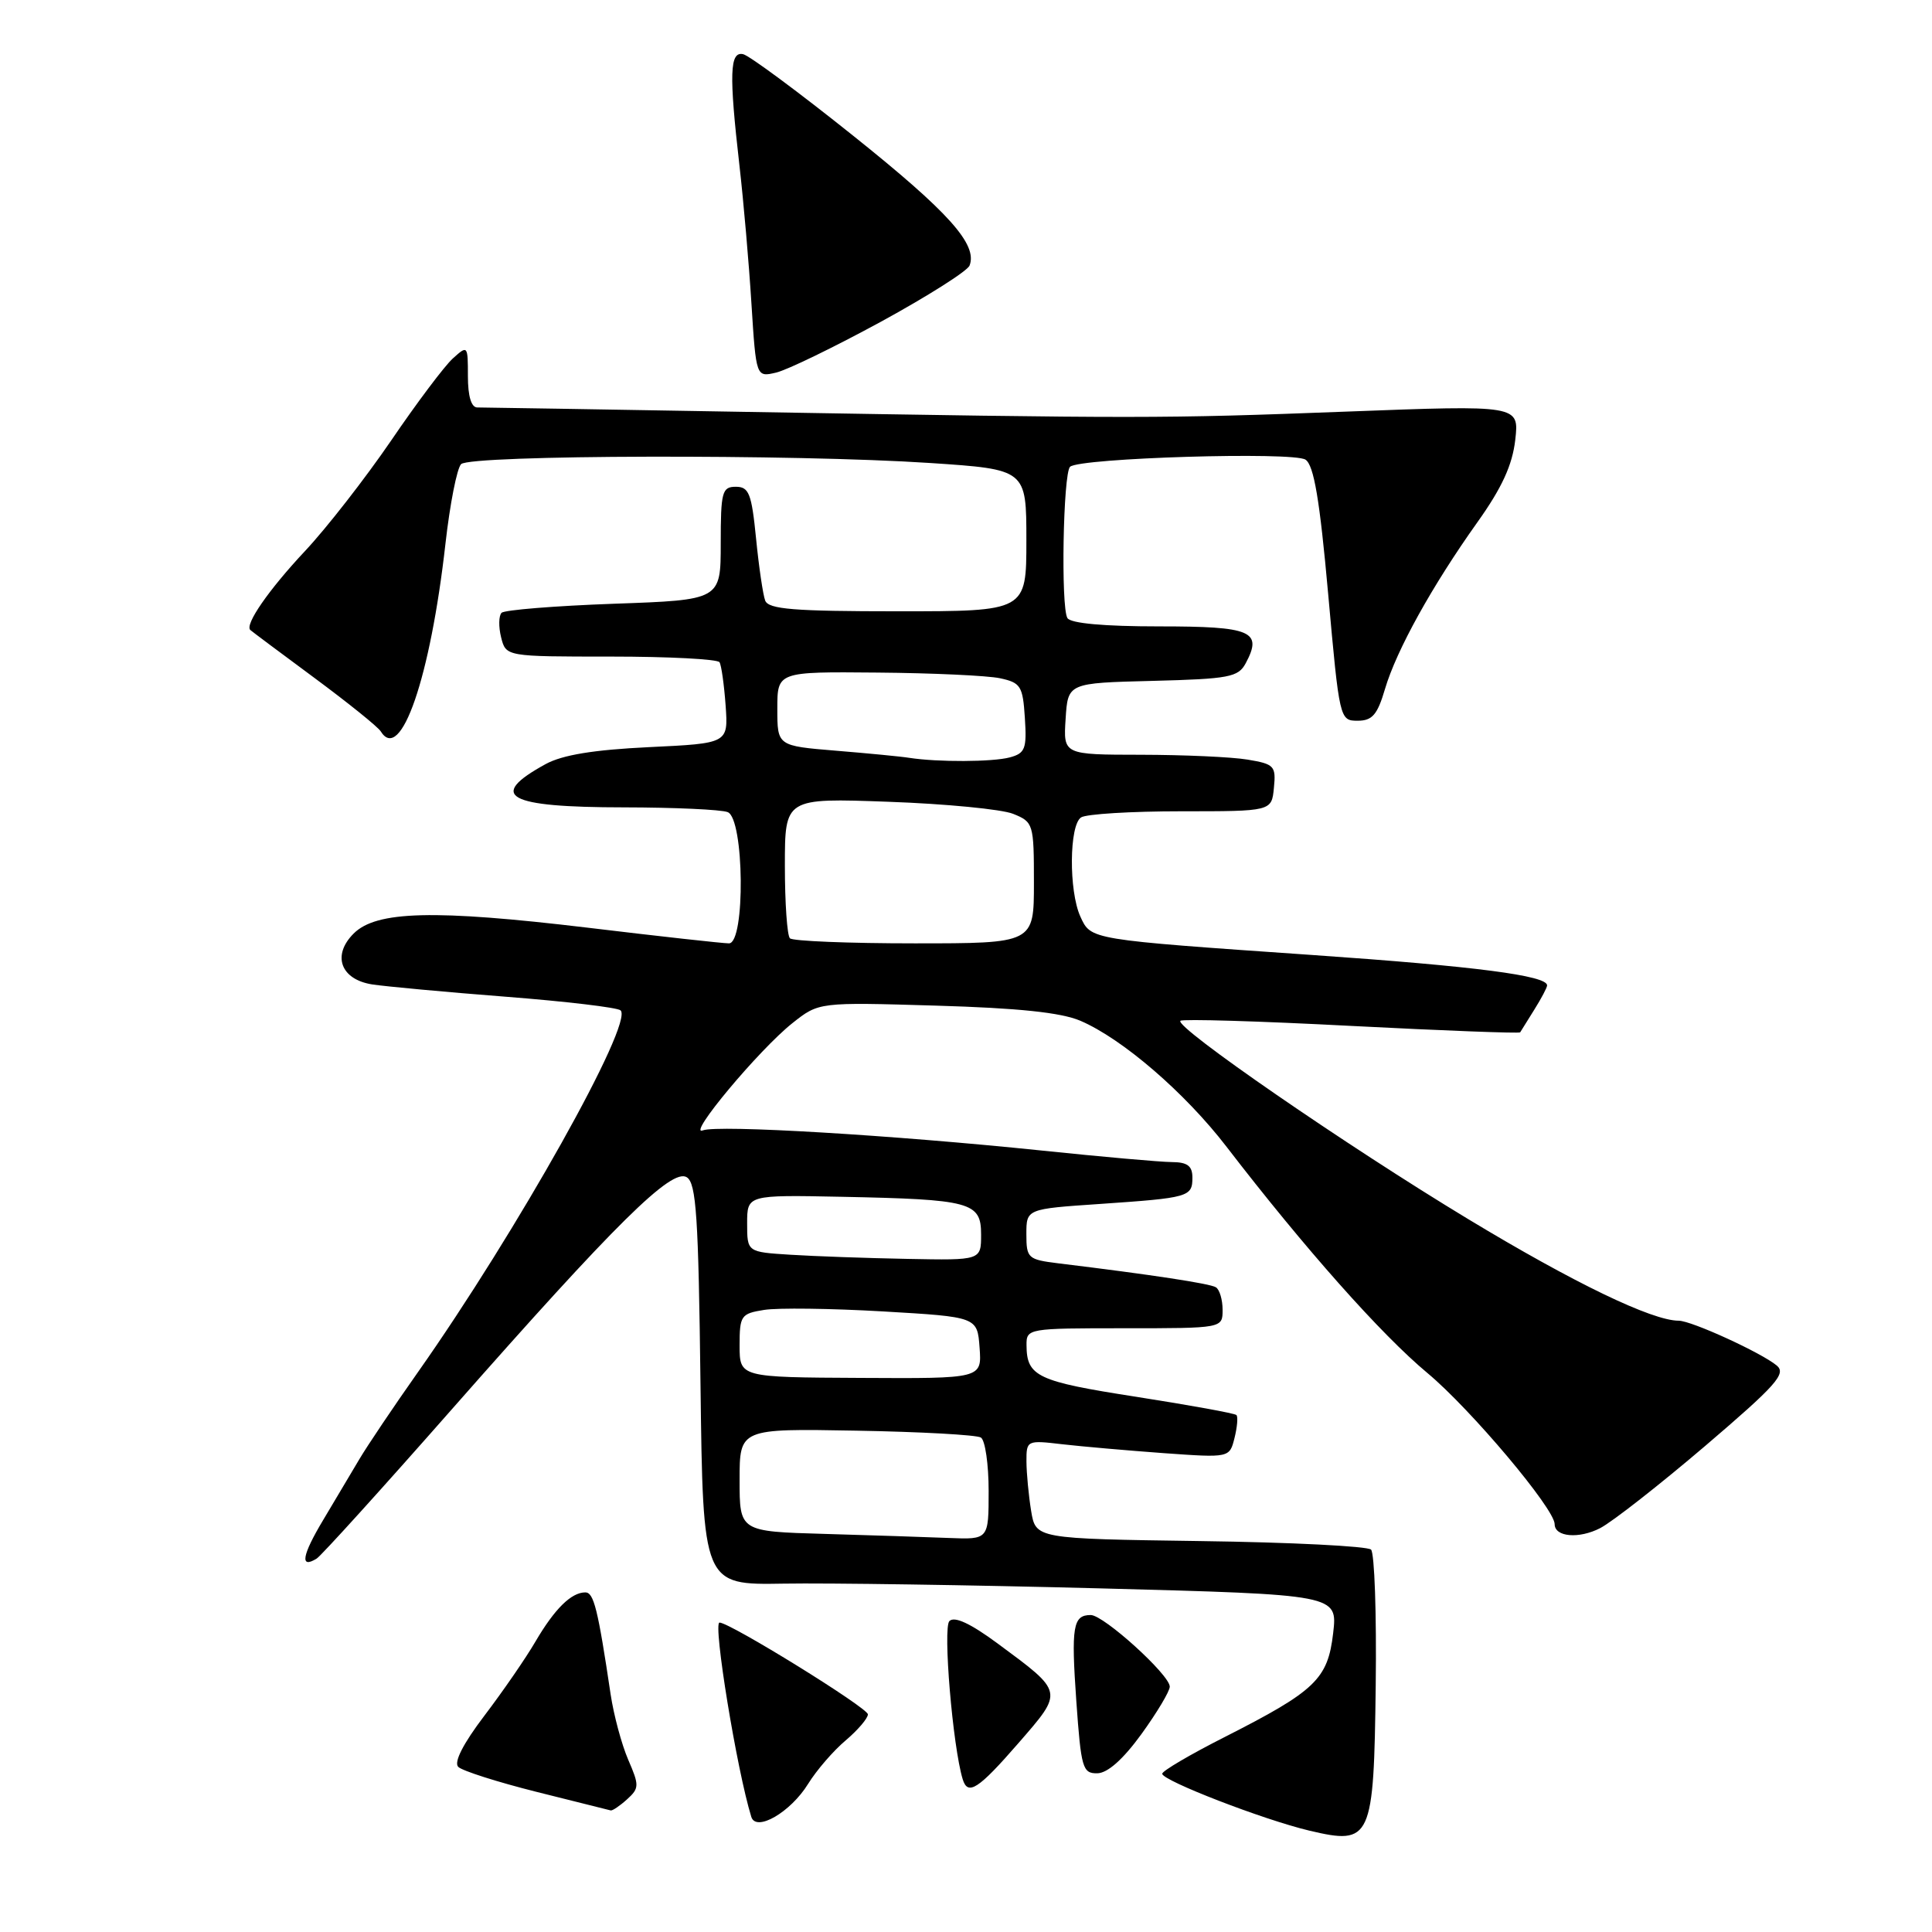 <?xml version="1.0" encoding="UTF-8" standalone="no"?>
<!DOCTYPE svg PUBLIC "-//W3C//DTD SVG 1.1//EN" "http://www.w3.org/Graphics/SVG/1.1/DTD/svg11.dtd" >
<svg xmlns="http://www.w3.org/2000/svg" xmlns:xlink="http://www.w3.org/1999/xlink" version="1.1" viewBox="0 0 256 256">
 <g >
 <path fill="currentColor"
d=" M 182.29 223.27 C 182.41 213.86 182.13 205.79 181.67 205.33 C 181.21 204.88 171.03 204.36 159.04 204.20 C 137.24 203.89 137.24 203.89 136.63 200.20 C 136.30 198.16 136.02 195.22 136.01 193.66 C 136.00 190.85 136.07 190.82 140.75 191.37 C 143.36 191.67 149.42 192.20 154.21 192.55 C 162.92 193.17 162.92 193.17 163.58 190.54 C 163.94 189.09 164.06 187.72 163.83 187.50 C 163.61 187.27 157.63 186.19 150.54 185.08 C 137.45 183.05 136.04 182.39 136.02 178.25 C 136.00 176.03 136.18 176.00 149.00 176.00 C 162.00 176.00 162.00 176.00 162.00 173.56 C 162.00 172.22 161.60 170.87 161.11 170.57 C 160.32 170.08 152.65 168.91 140.25 167.40 C 136.20 166.90 136.00 166.72 136.00 163.53 C 136.00 160.19 136.00 160.19 145.75 159.53 C 157.55 158.72 158.00 158.60 158.00 156.03 C 158.00 154.49 157.34 153.99 155.25 153.98 C 153.74 153.97 145.97 153.28 138.00 152.45 C 118.21 150.40 95.11 149.02 93.13 149.78 C 90.94 150.62 100.59 139.07 105.00 135.57 C 108.50 132.79 108.50 132.79 124.00 133.25 C 134.93 133.57 140.57 134.16 143.14 135.25 C 148.71 137.63 157.02 144.79 162.53 151.96 C 172.90 165.44 183.04 176.86 189.16 181.95 C 194.90 186.74 206.00 199.92 206.00 201.96 C 206.00 203.66 209.22 203.94 212.04 202.48 C 213.64 201.65 219.90 196.75 225.95 191.59 C 235.35 183.56 236.73 182.02 235.43 180.94 C 233.37 179.23 224.12 175.00 222.44 175.00 C 218.91 175.00 208.56 170.01 194.53 161.53 C 178.45 151.82 155.60 136.07 156.41 135.26 C 156.67 135.00 166.86 135.30 179.06 135.94 C 191.27 136.57 201.33 136.95 201.43 136.79 C 201.53 136.63 202.37 135.28 203.30 133.79 C 204.24 132.29 205.00 130.85 205.00 130.57 C 205.00 129.27 195.52 128.04 174.00 126.55 C 144.20 124.48 144.57 124.54 143.15 121.44 C 141.61 118.04 141.67 109.33 143.25 108.31 C 143.94 107.86 149.90 107.50 156.50 107.50 C 168.50 107.50 168.50 107.50 168.80 104.39 C 169.09 101.49 168.85 101.24 165.30 100.65 C 163.21 100.30 156.86 100.02 151.20 100.01 C 140.89 100.00 140.89 100.00 141.20 95.25 C 141.50 90.50 141.50 90.50 152.73 90.22 C 162.87 89.96 164.07 89.73 165.06 87.89 C 167.34 83.63 165.86 83.00 153.59 83.00 C 146.31 83.00 141.87 82.60 141.44 81.90 C 140.55 80.47 140.87 62.72 141.79 61.85 C 143.05 60.68 171.38 59.82 172.99 60.91 C 174.10 61.66 174.87 66.21 175.99 78.71 C 177.48 95.33 177.52 95.50 179.89 95.50 C 181.83 95.50 182.51 94.72 183.52 91.29 C 185.04 86.15 189.76 77.63 195.77 69.19 C 199.02 64.63 200.40 61.61 200.78 58.28 C 201.30 53.67 201.30 53.67 178.40 54.54 C 153.85 55.47 151.52 55.47 99.00 54.58 C 80.03 54.25 63.94 53.99 63.25 53.99 C 62.45 54.00 62.00 52.51 62.00 49.85 C 62.00 45.76 61.97 45.72 60.01 47.49 C 58.91 48.48 55.22 53.39 51.81 58.40 C 48.39 63.40 43.27 69.97 40.43 73.00 C 35.61 78.14 32.40 82.77 33.17 83.48 C 33.35 83.65 37.16 86.50 41.64 89.81 C 46.11 93.12 50.08 96.31 50.45 96.91 C 53.10 101.20 57.03 89.78 59.03 72.00 C 59.62 66.78 60.55 62.05 61.10 61.50 C 62.34 60.26 105.36 60.16 123.25 61.35 C 136.00 62.20 136.00 62.20 136.00 71.60 C 136.00 81.00 136.00 81.00 118.97 81.00 C 105.21 81.00 101.83 80.73 101.39 79.58 C 101.10 78.81 100.55 75.09 100.18 71.33 C 99.59 65.39 99.24 64.50 97.50 64.50 C 95.68 64.50 95.50 65.17 95.50 72.00 C 95.50 79.50 95.50 79.50 81.33 80.00 C 73.54 80.28 66.85 80.82 66.46 81.20 C 66.08 81.59 66.05 83.05 66.40 84.45 C 67.04 87.00 67.04 87.00 80.96 87.00 C 88.62 87.00 95.09 87.34 95.34 87.75 C 95.59 88.16 95.95 90.75 96.15 93.50 C 96.50 98.50 96.50 98.50 86.00 99.00 C 78.67 99.35 74.54 100.03 72.31 101.24 C 64.51 105.51 67.13 106.97 82.67 106.98 C 89.36 106.99 95.55 107.27 96.42 107.61 C 98.62 108.45 98.78 125.00 96.59 125.00 C 95.81 125.00 87.37 124.07 77.84 122.92 C 57.54 120.50 49.87 120.69 46.86 123.70 C 43.97 126.58 45.13 129.78 49.31 130.44 C 51.06 130.71 59.02 131.45 67.00 132.07 C 74.97 132.69 81.83 133.50 82.23 133.88 C 84.00 135.53 68.49 163.21 55.37 181.83 C 52.14 186.41 48.66 191.59 47.63 193.33 C 46.60 195.07 44.44 198.70 42.84 201.38 C 40.01 206.10 39.70 207.92 41.96 206.52 C 42.56 206.15 50.65 197.22 59.93 186.67 C 81.60 162.06 89.00 154.75 91.00 155.99 C 92.26 156.78 92.55 161.20 92.82 183.47 C 93.15 210.02 93.15 210.02 103.82 209.84 C 109.70 209.74 128.62 210.02 145.87 210.47 C 177.24 211.30 177.24 211.30 176.65 216.40 C 175.94 222.50 174.32 224.05 162.25 230.18 C 157.71 232.48 154.00 234.66 154.00 235.03 C 154.00 235.94 167.43 241.13 173.50 242.57 C 181.72 244.51 182.04 243.81 182.29 223.27 Z  M 107.08 236.37 C 108.20 234.56 110.44 231.97 112.06 230.61 C 113.67 229.24 115.00 227.69 115.00 227.16 C 115.00 226.30 96.73 215.00 95.34 215.00 C 94.44 215.00 97.64 234.58 99.55 240.74 C 100.18 242.79 104.76 240.13 107.08 236.37 Z  M 83.09 238.42 C 84.71 236.95 84.72 236.58 83.24 233.17 C 82.37 231.15 81.32 227.25 80.91 224.50 C 79.23 213.21 78.68 211.00 77.56 211.00 C 75.70 211.00 73.50 213.17 70.96 217.50 C 69.68 219.70 66.63 224.12 64.19 227.33 C 61.37 231.04 60.11 233.51 60.72 234.12 C 61.24 234.64 65.91 236.13 71.09 237.43 C 76.26 238.72 80.69 239.83 80.92 239.89 C 81.15 239.95 82.13 239.29 83.09 238.42 Z  M 134.95 230.97 C 140.96 224.05 141.01 224.29 132.15 217.74 C 128.57 215.10 126.47 214.13 125.80 214.80 C 124.92 215.68 126.24 231.41 127.56 235.75 C 128.24 237.99 129.62 237.10 134.95 230.97 Z  M 151.25 229.77 C 153.31 226.92 155.00 224.10 155.00 223.49 C 155.00 221.93 146.25 214.00 144.53 214.00 C 142.17 214.00 141.92 215.50 142.62 225.44 C 143.25 234.29 143.45 235.00 145.40 234.97 C 146.76 234.95 148.82 233.12 151.25 229.77 Z  M 116.73 42.63 C 122.90 39.26 128.19 35.91 128.47 35.19 C 129.56 32.40 125.73 28.12 113.07 18.00 C 105.85 12.22 99.27 7.35 98.47 7.18 C 96.69 6.78 96.59 9.77 97.98 21.93 C 98.52 26.64 99.24 34.89 99.57 40.25 C 100.19 49.99 100.19 49.99 102.84 49.37 C 104.30 49.03 110.55 45.99 116.73 42.63 Z  M 109.25 203.25 C 98.00 202.93 98.00 202.93 98.00 196.11 C 98.00 189.29 98.00 189.29 113.47 189.57 C 121.98 189.72 129.41 190.13 129.97 190.48 C 130.54 190.83 131.00 194.02 131.00 197.56 C 131.00 204.00 131.00 204.00 125.75 203.79 C 122.86 203.67 115.44 203.43 109.25 203.25 Z  M 98.00 178.30 C 98.00 174.32 98.18 174.06 101.25 173.57 C 103.04 173.28 110.12 173.37 117.00 173.77 C 129.50 174.50 129.50 174.50 129.80 178.58 C 130.10 182.67 130.10 182.67 114.05 182.58 C 98.01 182.50 98.01 182.50 98.00 178.30 Z  M 104.75 166.26 C 99.00 165.90 99.00 165.90 99.00 162.11 C 99.00 158.33 99.00 158.33 111.48 158.58 C 128.67 158.93 130.00 159.28 130.00 163.58 C 130.00 167.00 130.00 167.00 120.25 166.81 C 114.89 166.71 107.91 166.46 104.75 166.26 Z  M 104.67 124.33 C 104.30 123.97 104.00 119.63 104.00 114.71 C 104.00 105.74 104.00 105.74 117.75 106.24 C 125.31 106.51 132.74 107.23 134.25 107.84 C 136.93 108.92 137.00 109.16 137.00 116.98 C 137.00 125.00 137.00 125.00 121.17 125.00 C 112.46 125.00 105.03 124.70 104.67 124.33 Z  M 120.50 100.42 C 119.40 100.24 115.01 99.82 110.75 99.47 C 103.00 98.83 103.00 98.83 103.00 93.91 C 103.00 89.00 103.00 89.00 116.25 89.12 C 123.54 89.18 130.85 89.52 132.50 89.87 C 135.25 90.46 135.53 90.90 135.80 95.13 C 136.07 99.22 135.84 99.81 133.80 100.36 C 131.50 100.97 124.28 101.00 120.50 100.42 Z "/>
</g>
</svg>
